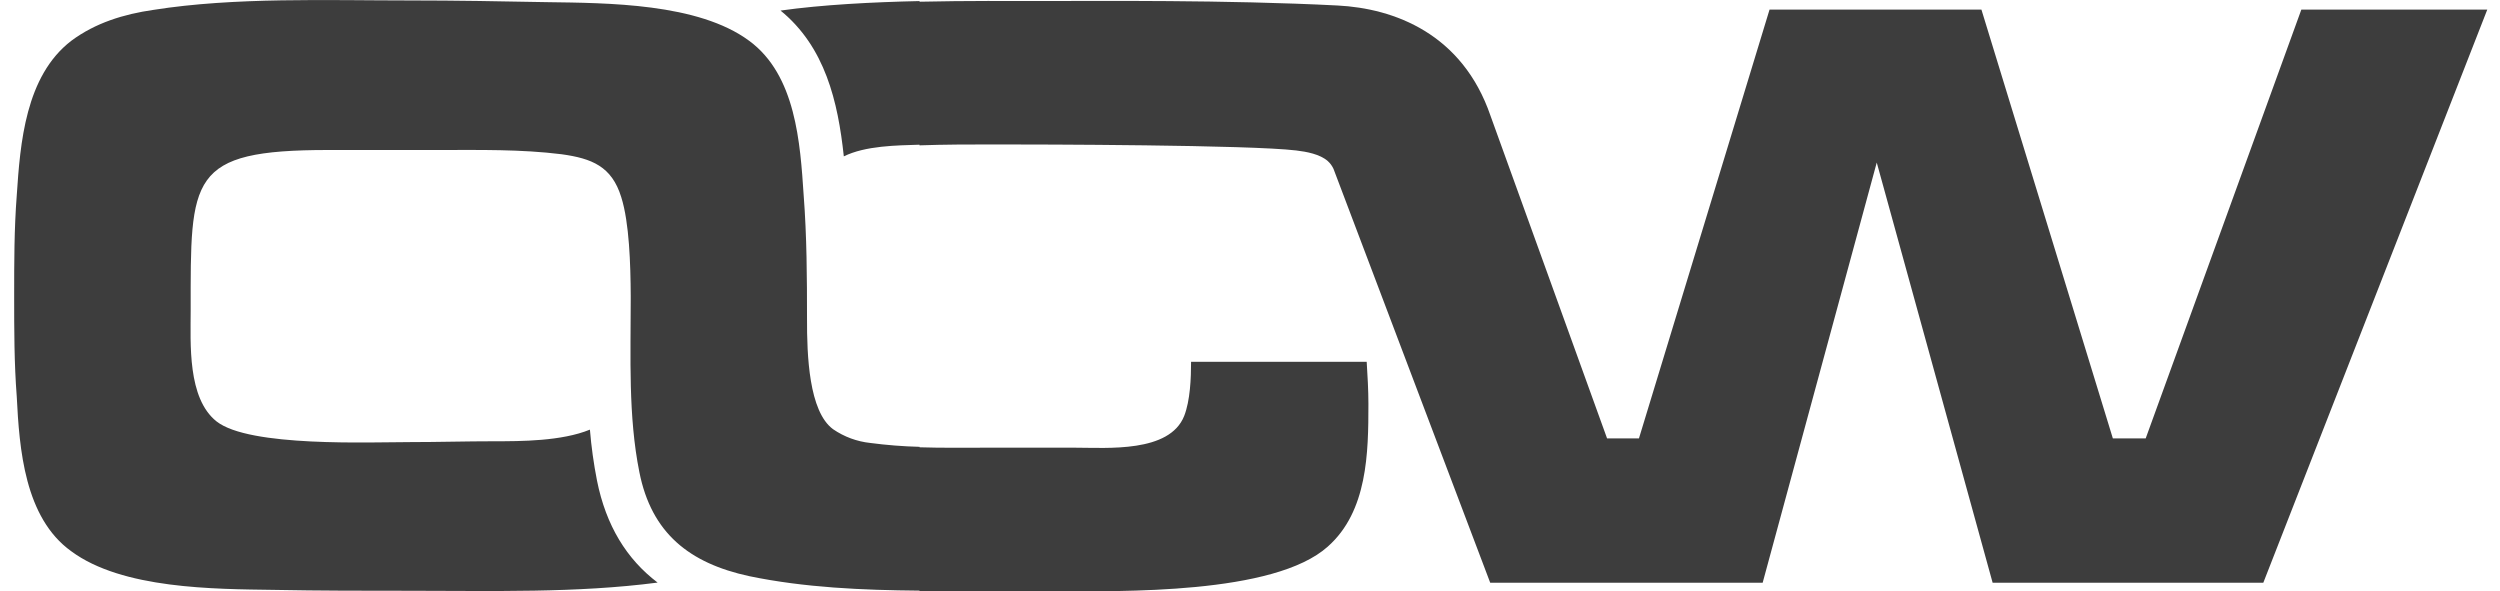 <svg width="93" height="22" viewBox="0 0 93 22" fill="none" xmlns="http://www.w3.org/2000/svg">
<path d="M31.387 5.818C32.203 5.415 33.365 5.411 34.205 5.383V5.407C35.138 5.375 36.038 5.373 36.974 5.373C38.715 5.373 46.481 5.388 48.219 5.597C48.603 5.643 49.101 5.734 49.393 5.991C49.483 6.072 49.555 6.171 49.606 6.281L55.436 21.678H65.571L69.815 6.047L74.126 21.678H84.195L92.527 0.357H85.61L79.82 16.308H78.598L73.709 0.357H65.827L60.969 16.308H59.783L55.448 4.31C54.399 1.249 51.863 0.311 49.751 0.204C45.61 -0.008 40.787 0.038 38.84 0.038C37.653 0.038 35.974 0.024 34.207 0.064V0.04C32.441 0.079 30.585 0.175 29.036 0.393C30.698 1.749 31.173 3.785 31.39 5.818H31.387Z" fill="#3D3D3D"/>
<path d="M34.207 16.622C33.594 16.606 32.982 16.558 32.374 16.478C31.877 16.425 31.402 16.249 30.991 15.967C30.089 15.307 30.017 13.215 30.021 11.853C30.021 10.342 30.014 8.787 29.897 7.272C29.768 5.323 29.608 2.797 27.871 1.519C25.972 0.113 22.594 0.113 20.343 0.08C18.638 0.048 16.965 0.017 15.261 0.017C12.205 0.017 8.73 -0.111 5.706 0.368C4.612 0.525 3.551 0.848 2.65 1.519C0.945 2.832 0.752 5.323 0.623 7.272C0.527 8.52 0.527 9.766 0.527 11.013C0.527 12.26 0.527 13.505 0.623 14.752C0.72 16.702 0.913 19.259 2.65 20.506C4.549 21.912 7.958 21.912 10.21 21.944C11.883 21.977 13.587 21.977 15.261 21.977C18.294 21.977 21.448 22.066 24.463 21.672C23.316 20.803 22.543 19.555 22.208 17.876C22.085 17.25 21.997 16.618 21.945 15.982C20.893 16.414 19.378 16.415 18.385 16.415C17.356 16.415 16.293 16.446 15.265 16.446C13.784 16.446 9.281 16.638 8.058 15.679C6.965 14.814 7.093 12.77 7.093 11.556C7.093 6.603 6.996 5.58 12.209 5.58H16.323C17.835 5.58 19.379 5.549 20.892 5.738C22.017 5.895 22.757 6.186 23.111 7.336C23.412 8.288 23.456 9.842 23.463 10.993V11.14C23.463 13.25 23.367 15.488 23.785 17.565C24.235 19.835 25.65 20.953 27.871 21.433C29.928 21.861 32.077 21.953 34.207 21.972V21.995C34.94 22.002 35.67 21.995 36.394 21.995H39.164C41.706 21.995 47.399 22.123 49.394 20.333C50.873 19.023 50.905 16.849 50.905 15.027C50.905 14.516 50.873 13.972 50.841 13.46H44.308C44.308 14.068 44.276 14.899 44.051 15.475C43.504 16.849 41.187 16.654 39.998 16.654H36.684C35.877 16.654 35.037 16.666 34.207 16.639V16.616V16.622Z" fill="#3D3D3D"/>
</svg>
